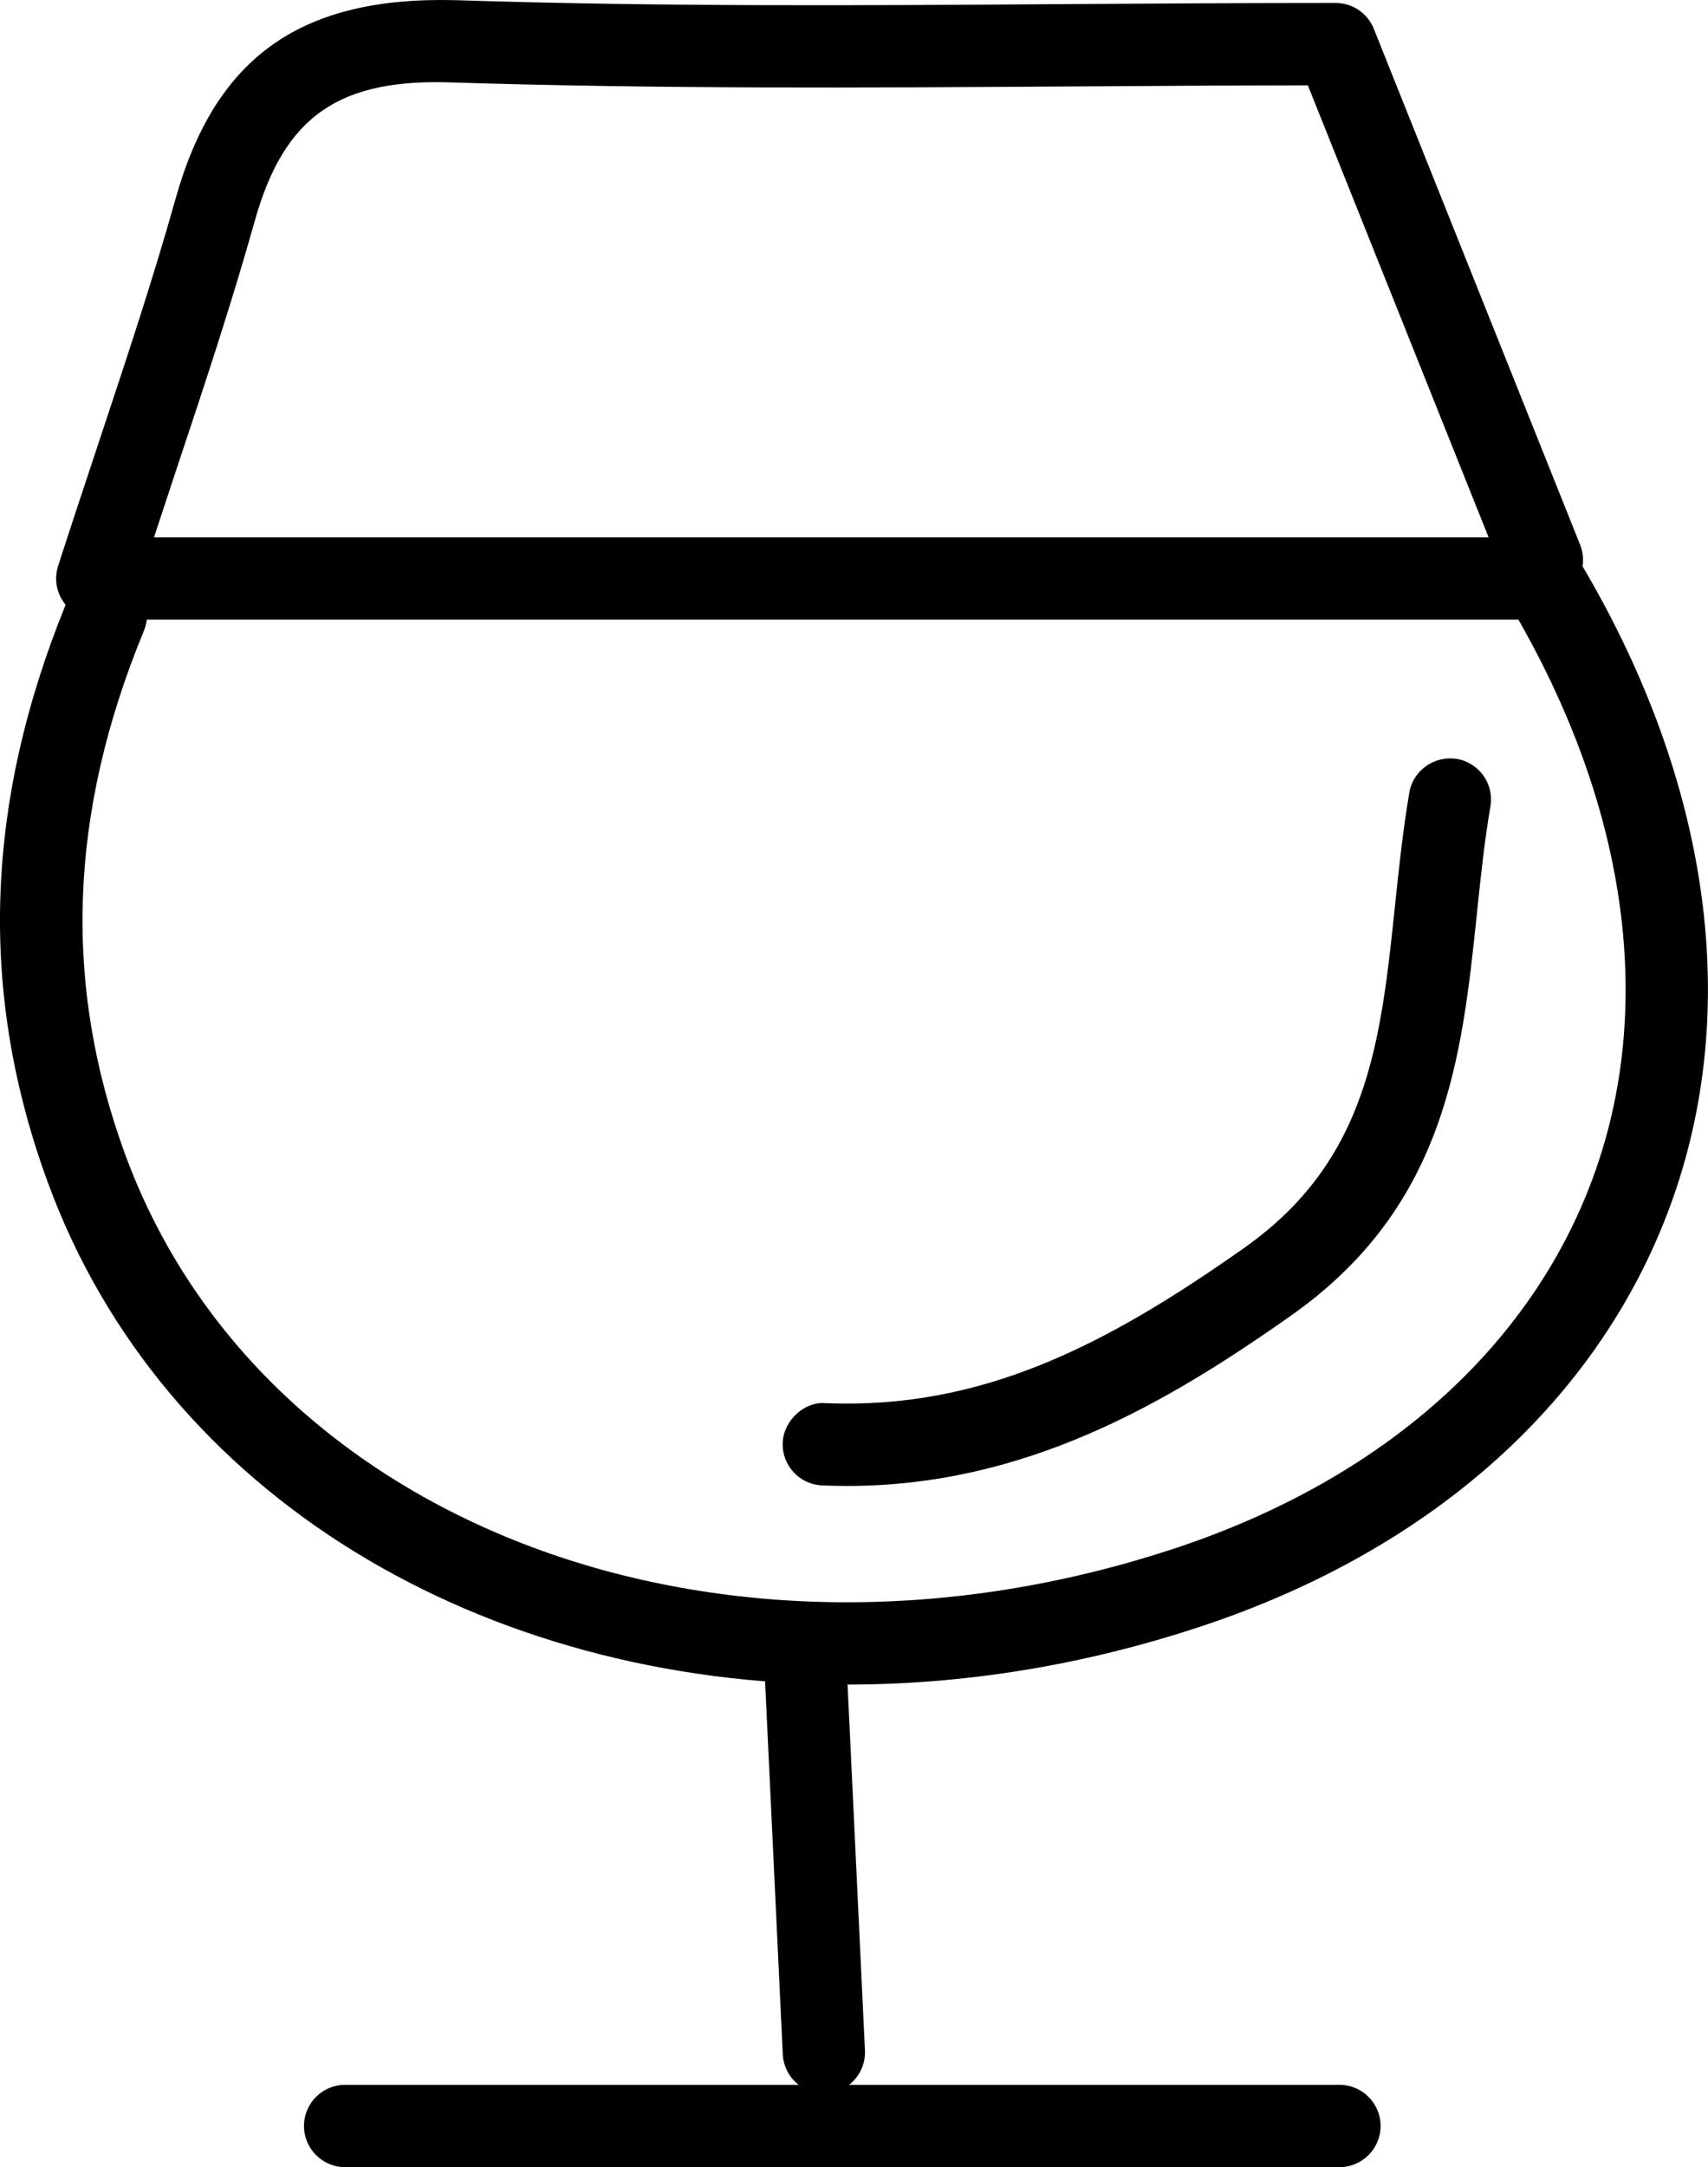 <?xml version="1.0" ?><!DOCTYPE svg  PUBLIC '-//W3C//DTD SVG 1.1//EN'  'http://www.w3.org/Graphics/SVG/1.1/DTD/svg11.dtd'><svg enable-background="new 0 0 31.139 39.487" height="39.487px" id="Layer_1" version="1.1" viewBox="0 0 31.139 39.487" width="31.139px" xml:space="preserve" xmlns="http://www.w3.org/2000/svg" xmlns:xlink="http://www.w3.org/1999/xlink"><g><g><path d="M15.448,30.694c-6.645,0.001-12.478-3.423-14.576-9.149c-1.262-3.44-1.155-6.885,0.324-10.525    c-0.01-0.013-0.02-0.025-0.029-0.038c-0.141-0.194-0.181-0.443-0.107-0.672c0.25-0.774,0.496-1.512,0.733-2.227    c0.514-1.547,1-3.008,1.409-4.465c0.729-2.591,2.293-3.694,5.13-3.614c3.696,0.119,7.344,0.097,11.203,0.07    c1.587-0.01,3.19-0.02,4.816-0.02c0.307,0,0.582,0.187,0.696,0.472l3.76,9.398c0.052,0.129,0.065,0.265,0.045,0.394    c2.34,3.969,2.906,8.104,1.594,11.665c-1.301,3.528-4.321,6.24-8.507,7.637C19.757,30.349,17.561,30.694,15.448,30.694z     M2.675,11.29c-0.008,0.069-0.024,0.139-0.053,0.207c-1.367,3.313-1.479,6.43-0.342,9.532c2.485,6.779,10.907,9.927,19.185,7.168    c3.744-1.25,6.435-3.641,7.574-6.732c1.131-3.068,0.647-6.668-1.357-10.175H2.675z M2.808,9.79h24.331l-3.295-8.235    c-1.449,0.002-2.881,0.011-4.299,0.02C15.668,1.6,12.006,1.62,8.284,1.504c-2.105-0.086-3.103,0.613-3.639,2.52    c-0.418,1.491-0.909,2.969-1.43,4.533C3.082,8.96,2.945,9.37,2.808,9.79z"/></g><g><path d="M24.42,39.487H6.292c-0.414,0-0.75-0.336-0.75-0.75s0.336-0.75,0.75-0.75H24.42c0.414,0,0.75,0.336,0.75,0.75    S24.834,39.487,24.42,39.487z"/></g><g><path d="M15.446,27.075c-0.152,0-0.305-0.003-0.459-0.01c-0.414-0.018-0.735-0.367-0.717-0.781    c0.019-0.415,0.409-0.753,0.781-0.717c2.841,0.115,5.1-1.043,7.632-2.829c2.265-1.598,2.49-3.758,2.752-6.259    c0.07-0.668,0.143-1.358,0.259-2.039c0.07-0.407,0.46-0.677,0.866-0.612c0.408,0.07,0.683,0.458,0.612,0.866    c-0.109,0.641-0.178,1.291-0.245,1.94c-0.274,2.625-0.559,5.339-3.379,7.329C21.248,25.587,18.678,27.075,15.446,27.075z"/></g><g><path d="M15.019,38.145c-0.397,0-0.729-0.313-0.748-0.715l-0.335-7.05c-0.02-0.414,0.3-0.765,0.714-0.784    c0.377-0.031,0.765,0.3,0.784,0.714l0.335,7.05c0.02,0.413-0.3,0.765-0.714,0.784C15.043,38.145,15.031,38.145,15.019,38.145z"/></g></g></svg>